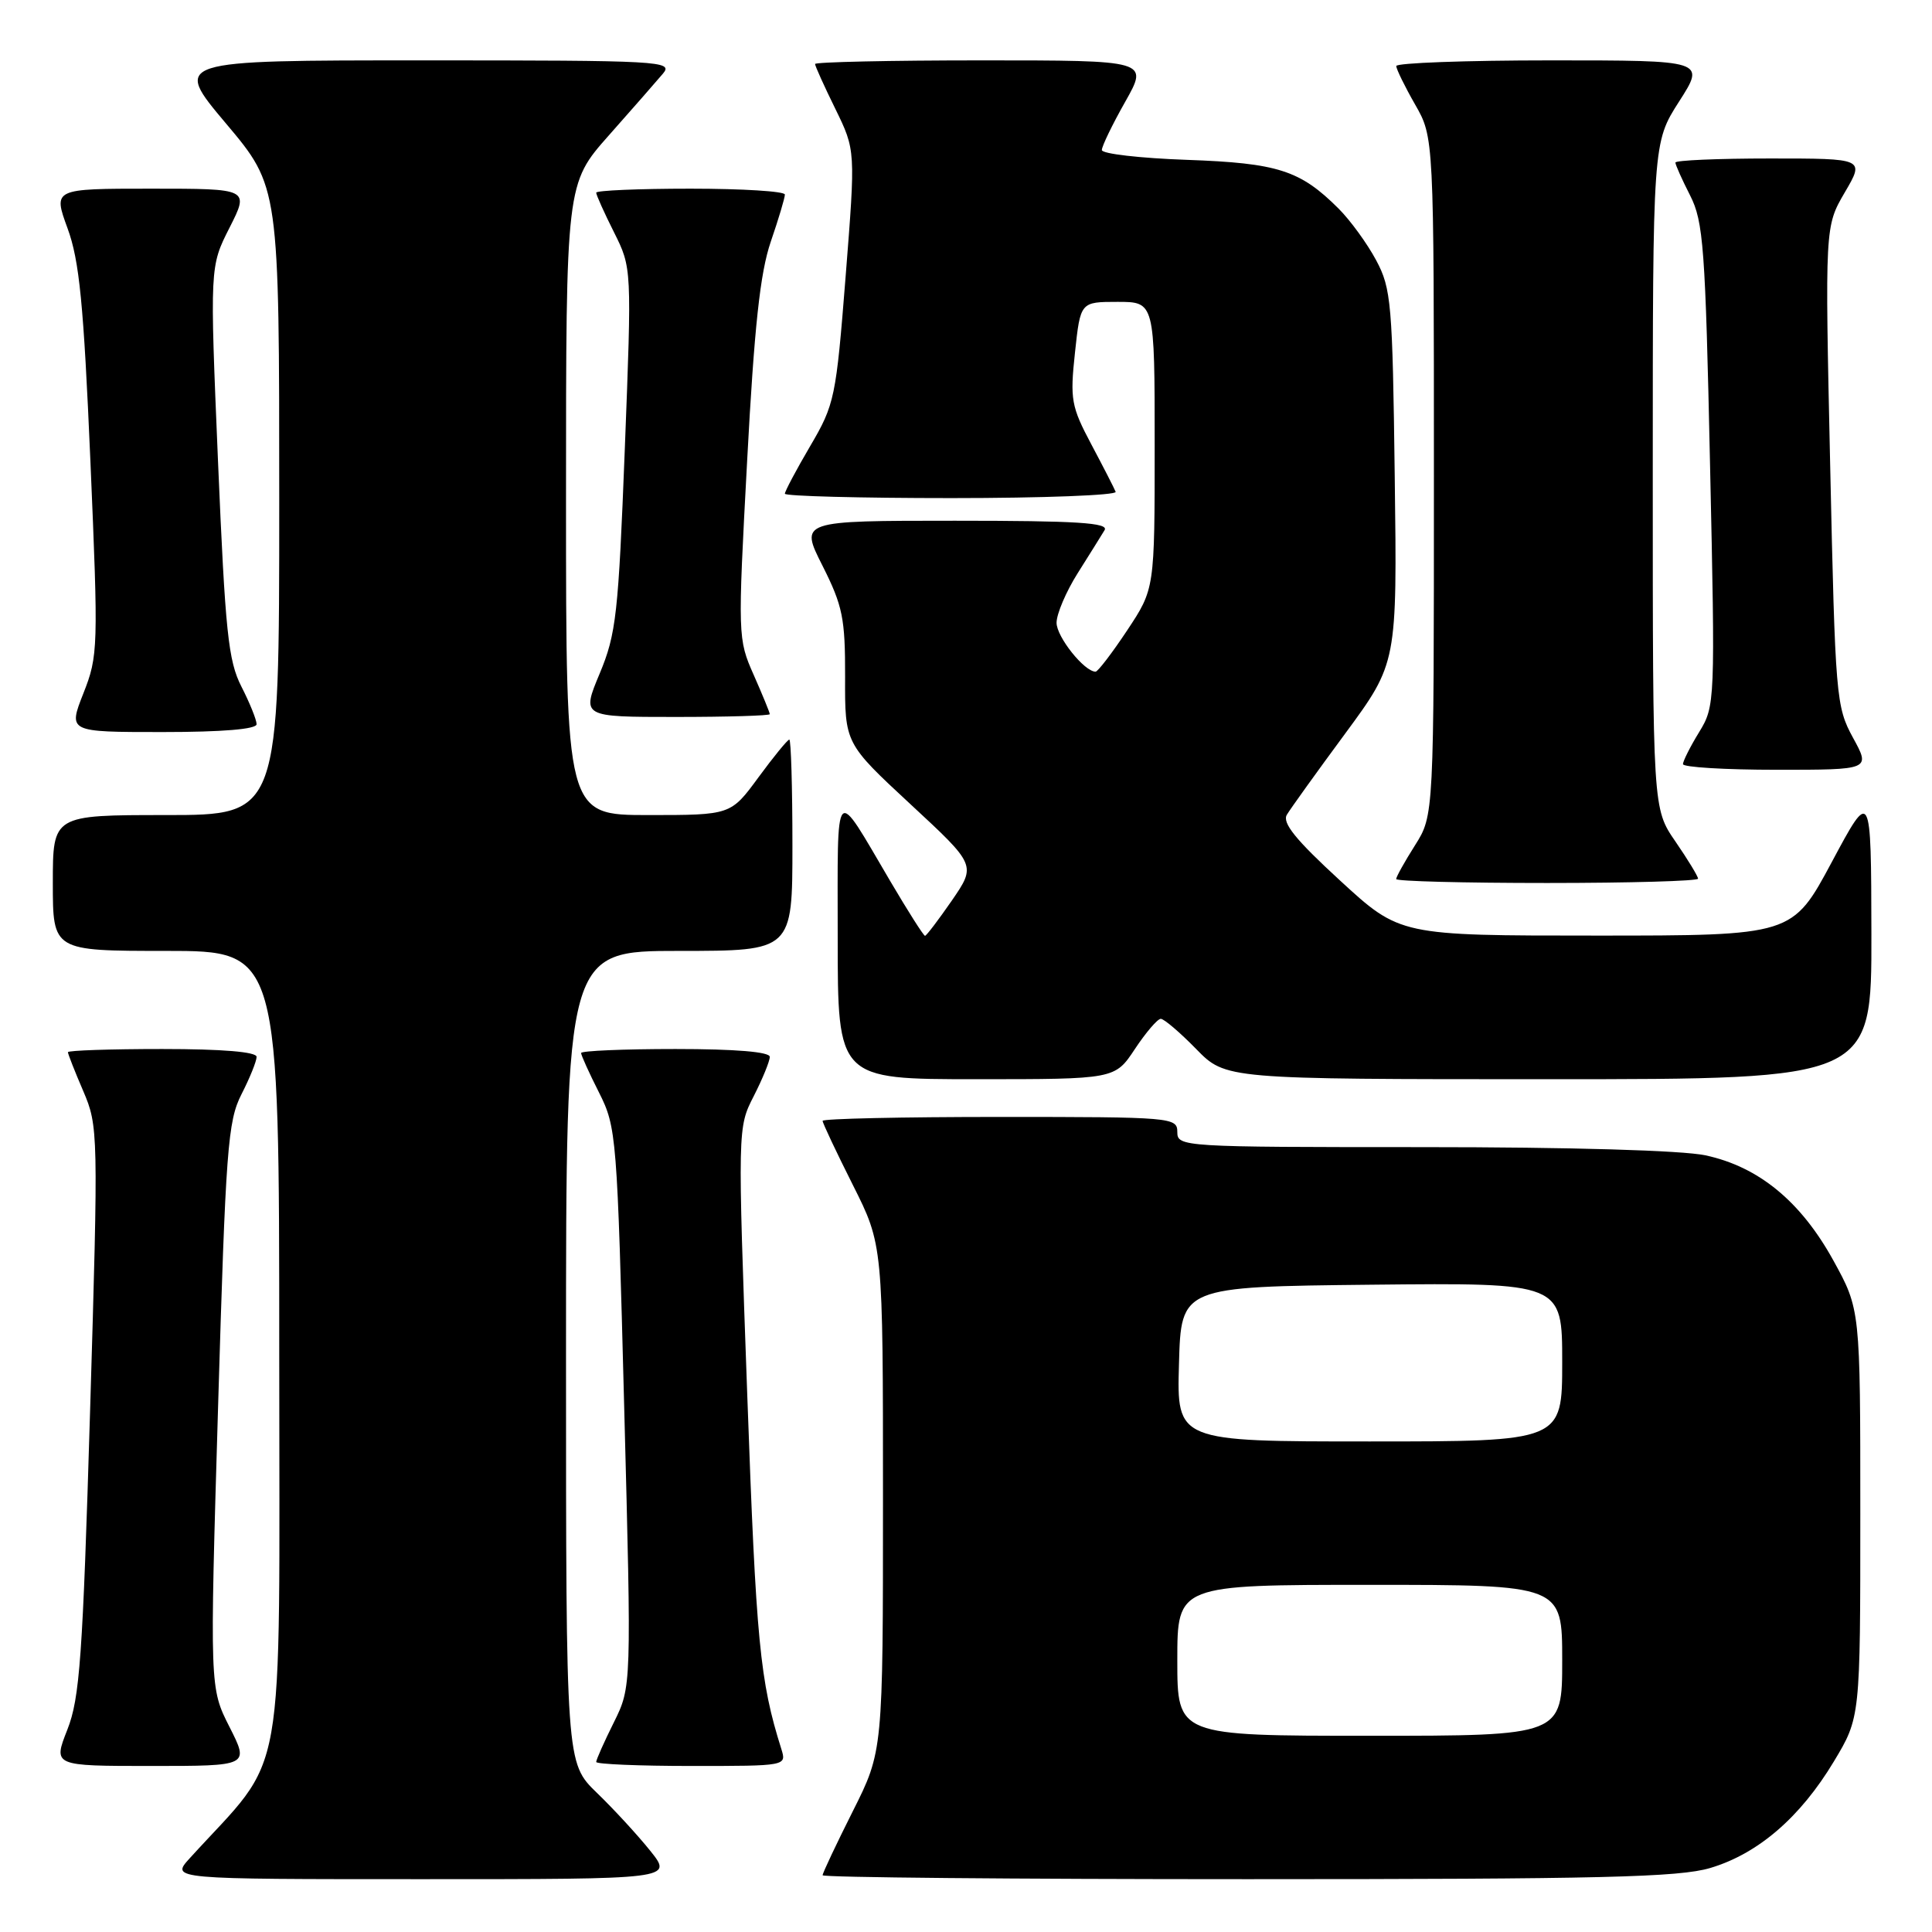 <?xml version="1.0" encoding="UTF-8" standalone="no"?>
<!DOCTYPE svg PUBLIC "-//W3C//DTD SVG 1.1//EN" "http://www.w3.org/Graphics/SVG/1.1/DTD/svg11.dtd" >
<svg xmlns="http://www.w3.org/2000/svg" xmlns:xlink="http://www.w3.org/1999/xlink" version="1.1" viewBox="0 0 256 256">
 <g >
 <path fill="currentColor"
d=" M 86.17 245.25 C 84.52 243.19 81.33 239.72 79.08 237.55 C 75.00 233.59 75.00 233.59 75.00 179.80 C 75.00 126.00 75.00 126.00 90.00 126.00 C 105.00 126.00 105.00 126.00 105.00 112.00 C 105.00 104.30 104.81 98.00 104.59 98.00 C 104.36 98.00 102.52 100.25 100.50 103.00 C 96.83 108.00 96.83 108.00 85.91 108.00 C 75.00 108.00 75.00 108.00 75.00 66.17 C 75.00 24.34 75.00 24.34 80.69 17.92 C 83.82 14.39 87.04 10.71 87.85 9.75 C 89.24 8.09 87.62 8.00 56.10 8.00 C 22.90 8.00 22.90 8.00 29.95 16.37 C 37.00 24.74 37.00 24.74 37.00 66.37 C 37.00 108.00 37.00 108.00 22.00 108.00 C 7.00 108.00 7.00 108.00 7.00 117.00 C 7.00 126.00 7.00 126.00 22.00 126.00 C 37.00 126.00 37.00 126.00 37.00 179.39 C 37.00 238.33 38.14 231.93 25.12 246.25 C 22.63 249.00 22.63 249.00 55.90 249.00 C 89.17 249.00 89.17 249.00 86.17 245.25 Z  M 226.61 247.52 C 232.94 245.64 238.55 240.81 243.00 233.40 C 246.50 227.58 246.50 227.58 246.50 200.54 C 246.50 173.50 246.50 173.50 242.92 167.00 C 238.61 159.19 233.03 154.60 225.99 153.09 C 222.91 152.43 208.13 152.00 188.45 152.00 C 156.67 152.00 156.00 151.96 156.00 150.00 C 156.00 148.06 155.33 148.00 132.50 148.00 C 119.57 148.00 109.00 148.23 109.00 148.52 C 109.00 148.81 110.80 152.62 113.00 157.00 C 117.00 164.96 117.00 164.96 117.00 198.50 C 117.00 232.04 117.00 232.04 113.00 240.00 C 110.80 244.38 109.00 248.19 109.00 248.48 C 109.00 248.77 134.34 249.00 165.32 249.00 C 212.09 249.00 222.48 248.75 226.61 247.52 Z  M 30.41 228.83 C 27.79 223.66 27.79 223.66 28.90 186.28 C 29.91 152.19 30.18 148.56 32.00 144.99 C 33.10 142.84 34.00 140.61 34.00 140.04 C 34.00 139.38 29.49 139.00 21.50 139.00 C 14.62 139.00 9.00 139.19 9.00 139.42 C 9.00 139.65 9.91 141.97 11.03 144.57 C 13.02 149.22 13.04 150.05 11.94 186.86 C 10.96 219.61 10.57 225.02 8.92 229.20 C 7.03 234.00 7.03 234.00 20.03 234.00 C 33.03 234.00 33.03 234.00 30.41 228.83 Z  M 103.53 231.75 C 100.69 222.74 100.19 217.59 99.02 184.96 C 97.74 149.45 97.74 149.42 99.87 145.25 C 101.04 142.96 102.00 140.61 102.00 140.04 C 102.00 139.38 97.49 139.00 89.50 139.00 C 82.62 139.00 77.00 139.24 77.00 139.53 C 77.00 139.83 78.07 142.19 79.38 144.78 C 81.69 149.37 81.78 150.50 82.71 186.50 C 83.68 223.50 83.68 223.50 81.34 228.22 C 80.05 230.81 79.00 233.17 79.00 233.47 C 79.00 233.76 84.68 234.00 91.62 234.00 C 104.23 234.00 104.23 234.00 103.53 231.75 Z  M 150.38 139.00 C 151.84 136.80 153.38 135.00 153.81 135.00 C 154.24 135.00 156.35 136.80 158.50 139.00 C 162.41 143.00 162.41 143.00 205.20 143.00 C 248.00 143.00 248.00 143.00 247.97 123.75 C 247.93 104.50 247.93 104.50 242.72 114.23 C 237.50 123.97 237.50 123.97 211.50 123.97 C 185.50 123.97 185.50 123.97 177.57 116.68 C 171.67 111.26 169.86 109.02 170.52 107.95 C 171.00 107.15 174.48 102.30 178.26 97.18 C 185.13 87.85 185.13 87.85 184.81 63.18 C 184.52 40.17 184.35 38.23 182.35 34.49 C 181.17 32.28 178.93 29.20 177.37 27.64 C 172.28 22.56 169.34 21.61 157.25 21.18 C 151.06 20.96 146.00 20.38 146.00 19.88 C 146.00 19.38 147.39 16.50 149.10 13.48 C 152.19 8.00 152.19 8.00 130.10 8.00 C 117.94 8.00 108.00 8.22 108.00 8.48 C 108.00 8.74 109.21 11.42 110.69 14.43 C 113.37 19.91 113.37 19.91 112.05 36.63 C 110.78 52.71 110.60 53.58 107.36 59.10 C 105.51 62.25 104.00 65.10 104.00 65.42 C 104.00 65.74 113.94 66.00 126.08 66.00 C 138.23 66.00 148.02 65.62 147.83 65.17 C 147.65 64.71 146.20 61.88 144.61 58.89 C 141.94 53.86 141.77 52.93 142.44 46.72 C 143.16 40.00 143.16 40.00 148.08 40.00 C 153.00 40.00 153.00 40.00 153.00 59.02 C 153.00 78.03 153.00 78.03 149.36 83.52 C 147.36 86.53 145.47 89.00 145.17 89.00 C 143.68 89.00 140.00 84.39 140.00 82.52 C 140.00 81.35 141.26 78.39 142.80 75.95 C 144.34 73.50 145.95 70.94 146.36 70.25 C 146.96 69.27 142.74 69.00 126.54 69.00 C 105.97 69.00 105.97 69.00 108.99 74.97 C 111.66 80.28 112.00 81.92 111.98 89.72 C 111.95 98.50 111.95 98.50 120.65 106.57 C 129.35 114.63 129.35 114.63 126.13 119.32 C 124.35 121.89 122.75 124.00 122.57 124.00 C 122.38 124.00 120.31 120.74 117.96 116.75 C 110.43 103.97 111.00 103.35 111.00 124.28 C 111.00 143.00 111.00 143.00 129.37 143.00 C 147.73 143.00 147.73 143.00 150.38 139.00 Z  M 225.00 116.43 C 225.00 116.12 223.65 113.90 222.00 111.50 C 219.00 107.14 219.00 107.14 219.00 63.02 C 219.00 18.90 219.00 18.90 222.49 13.45 C 225.98 8.00 225.98 8.00 205.49 8.00 C 194.22 8.00 185.01 8.34 185.01 8.75 C 185.02 9.16 186.14 11.46 187.51 13.85 C 190.00 18.20 190.00 18.20 190.00 63.12 C 190.00 108.04 190.00 108.04 187.50 112.00 C 186.12 114.18 185.00 116.19 185.00 116.48 C 185.00 116.77 194.00 117.00 205.00 117.00 C 216.00 117.00 225.00 116.74 225.00 116.43 Z  M 245.53 97.75 C 243.29 93.64 243.18 92.42 242.51 61.75 C 241.81 30.01 241.81 30.01 244.44 25.50 C 247.08 21.00 247.08 21.00 234.54 21.00 C 227.64 21.00 222.00 21.24 222.00 21.54 C 222.00 21.84 222.88 23.80 223.95 25.90 C 225.71 29.35 225.97 32.80 226.59 61.61 C 227.28 93.06 227.26 93.55 225.15 97.00 C 223.97 98.92 223.01 100.84 223.00 101.25 C 223.00 101.66 228.59 102.00 235.43 102.00 C 247.86 102.00 247.86 102.00 245.53 97.75 Z  M 34.00 95.96 C 34.00 95.39 33.10 93.15 31.99 90.98 C 30.24 87.55 29.85 83.76 28.89 61.19 C 27.80 35.32 27.80 35.32 30.42 30.16 C 33.03 25.00 33.03 25.00 20.03 25.00 C 7.03 25.00 7.03 25.00 8.95 30.25 C 10.52 34.53 11.08 40.24 11.98 61.12 C 13.04 85.86 13.01 86.91 11.05 91.87 C 9.03 97.00 9.03 97.00 21.51 97.00 C 29.49 97.00 34.00 96.62 34.00 95.96 Z  M 102.00 94.63 C 102.00 94.42 101.04 92.08 99.87 89.43 C 97.76 84.67 97.75 84.31 99.00 61.06 C 99.95 43.26 100.72 36.16 102.13 32.03 C 103.16 29.03 104.00 26.22 104.00 25.78 C 104.00 25.35 98.38 25.00 91.50 25.00 C 84.62 25.00 79.00 25.24 79.00 25.53 C 79.00 25.83 80.06 28.19 81.36 30.78 C 83.72 35.50 83.72 35.50 82.79 59.50 C 81.94 81.38 81.65 84.01 79.46 89.25 C 77.06 95.00 77.06 95.00 89.53 95.00 C 96.39 95.00 102.00 94.83 102.00 94.63 Z  M 156.00 220.00 C 156.00 210.00 156.00 210.00 181.50 210.00 C 207.00 210.00 207.00 210.00 207.00 220.00 C 207.00 230.00 207.00 230.00 181.50 230.00 C 156.00 230.00 156.00 230.00 156.00 220.00 Z  M 156.22 180.75 C 156.50 170.50 156.50 170.50 181.75 170.23 C 207.00 169.97 207.00 169.97 207.00 180.48 C 207.00 191.00 207.00 191.00 181.47 191.00 C 155.93 191.00 155.93 191.00 156.22 180.75 Z "/>
</g>
</svg>